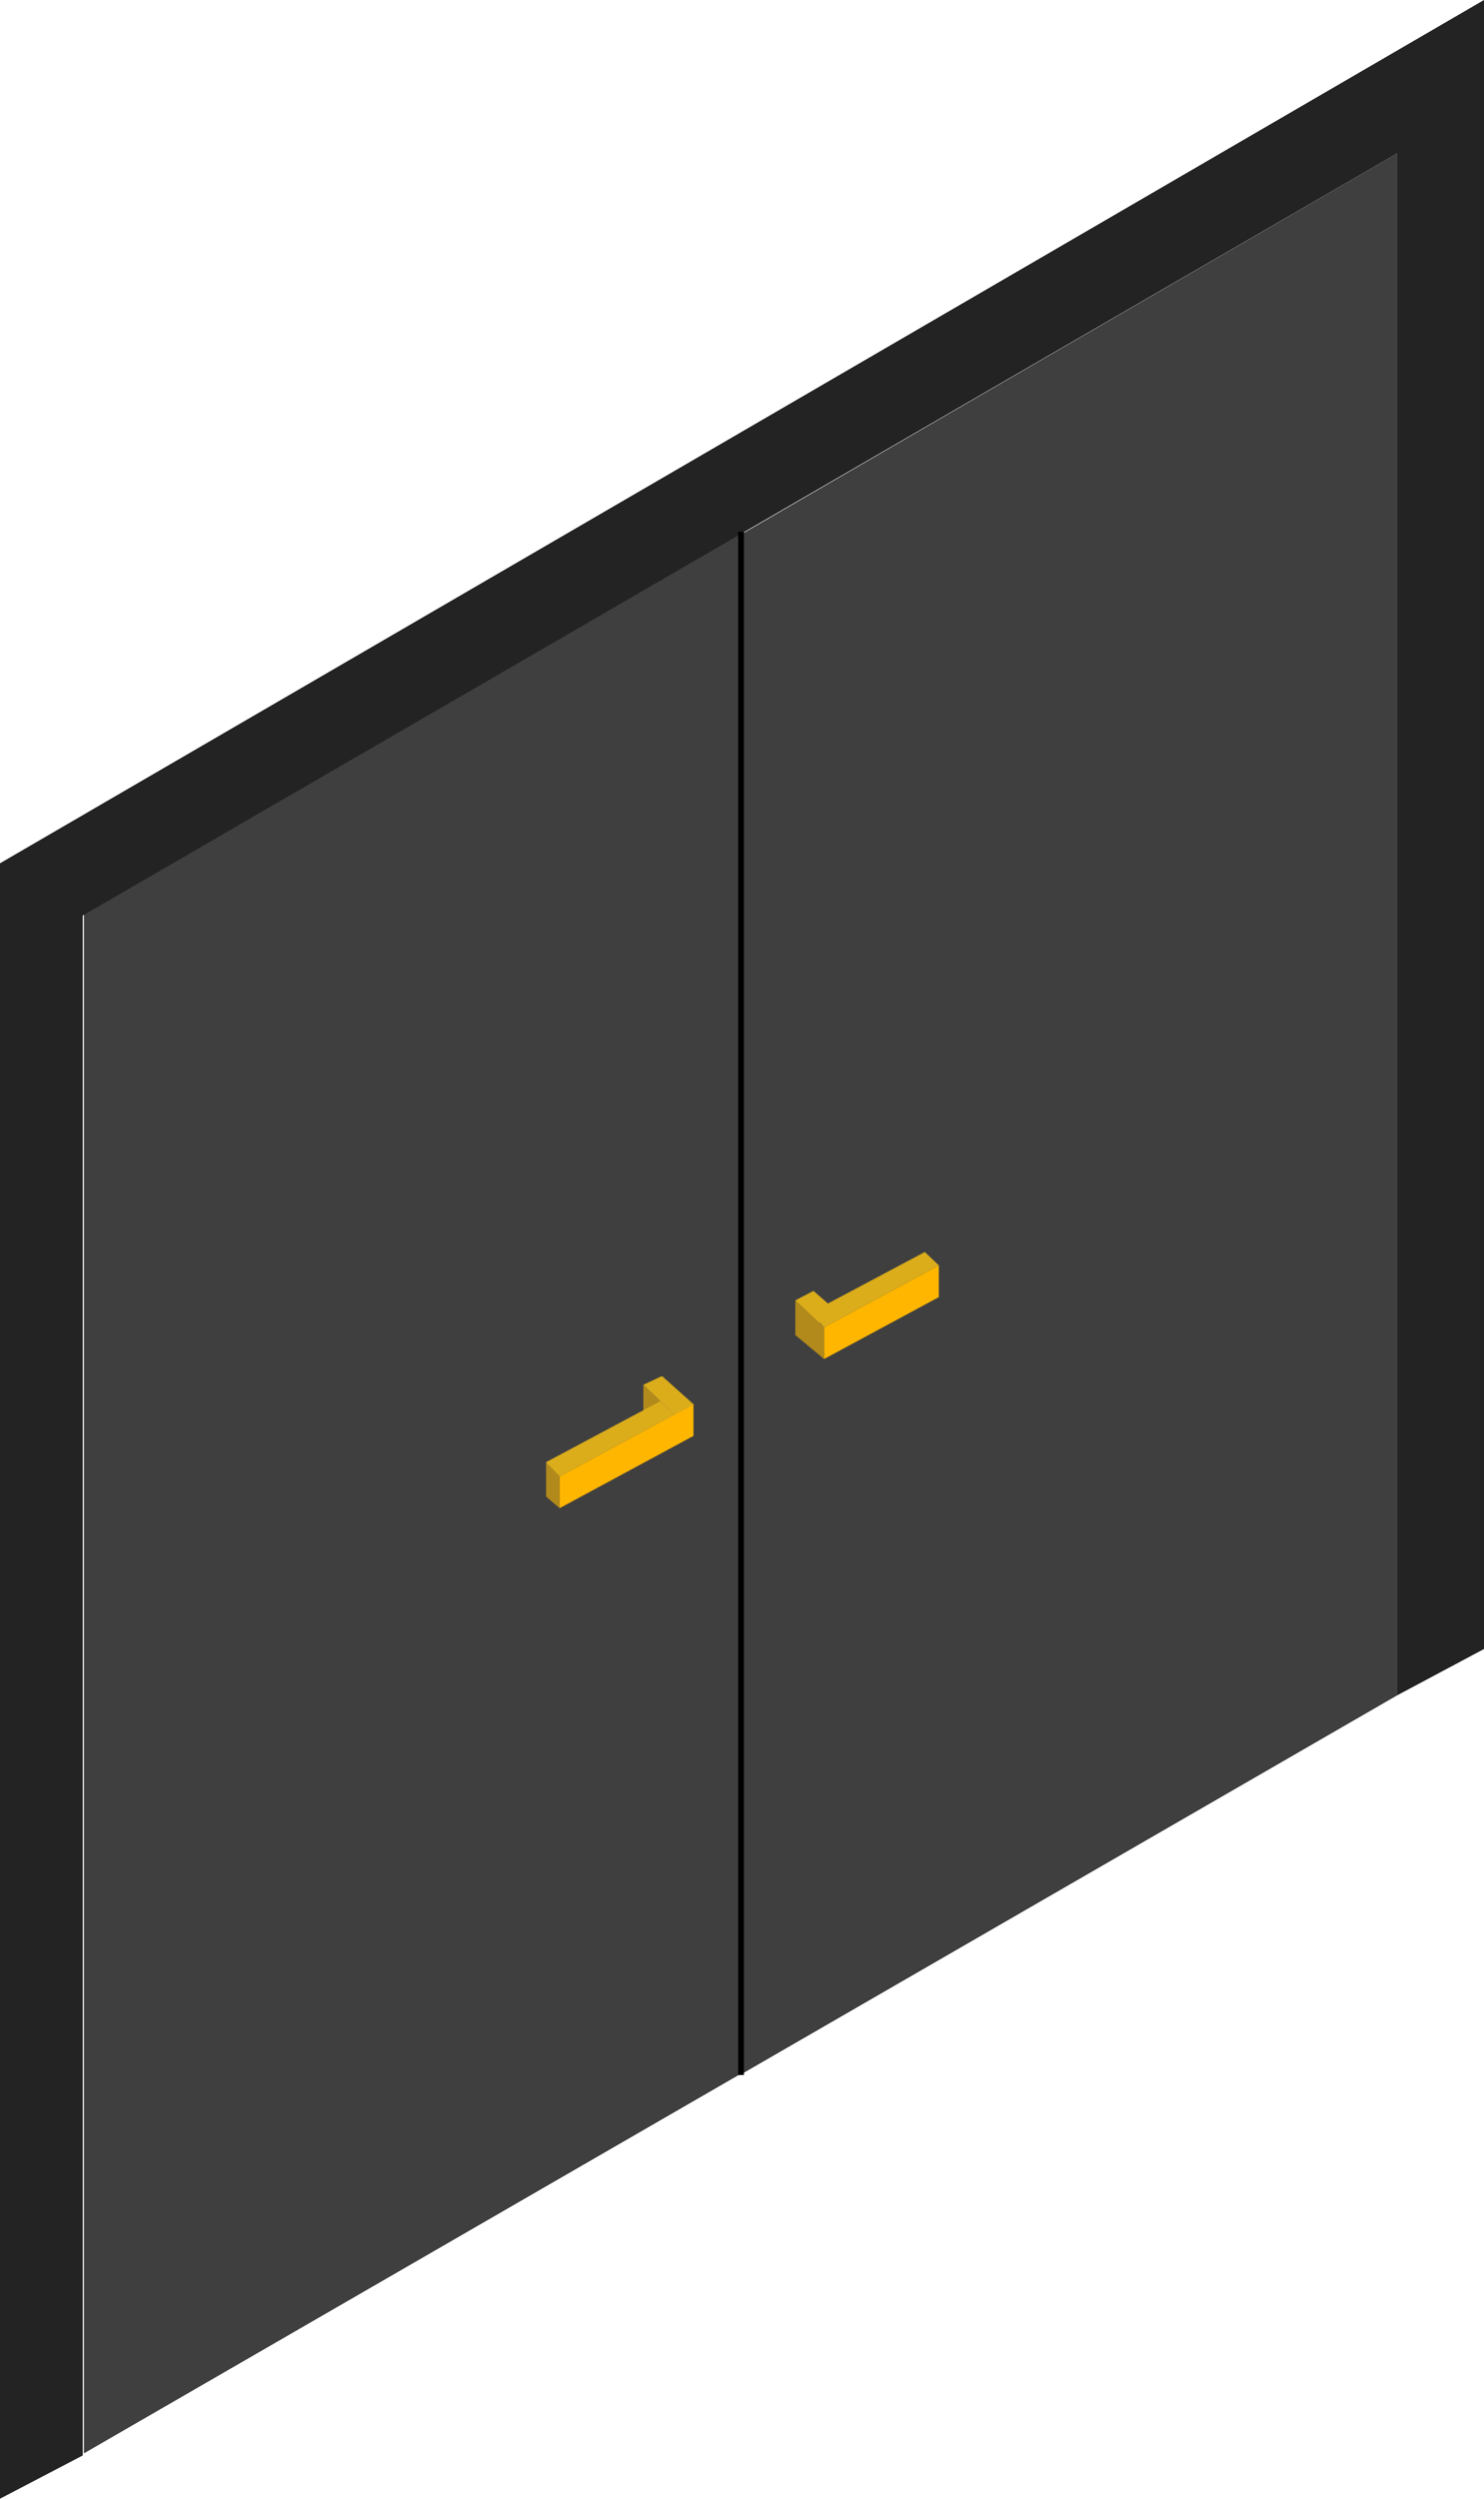 <svg id="Camada_1" data-name="Camada 1" xmlns="http://www.w3.org/2000/svg" viewBox="0 0 64.54 108.57"><defs><style>.cls-1{fill:#3f3f3f;}.cls-2{fill:#ffb600;}.cls-3{fill:#dbad1b;}.cls-4{fill:#b28a1b;}.cls-5{fill:#232323;fill-rule:evenodd;}.cls-6{fill:#1c0f01;stroke:#000;stroke-miterlimit:10;stroke-width:0.25px;}</style></defs><polygon class="cls-1" points="3.65 106.6 3.65 39.69 32.23 23.1 32.23 90.1 3.65 106.6"/><polygon class="cls-1" points="32.18 90.16 32.18 23.25 60.77 6.66 60.77 73.66 32.18 90.16"/><polygon class="cls-2" points="30.16 62.39 24.34 65.53 24.34 64.15 30.16 61.01 30.16 62.39"/><polygon class="cls-3" points="28.79 59.79 30.18 61.03 29.33 61.46 27.98 60.17 28.79 59.79"/><polygon class="cls-4" points="27.98 61.89 27.98 60.17 29.31 61.44 27.98 61.89"/><polygon class="cls-4" points="23.75 65.03 23.75 63.51 24.34 64.15 24.34 65.53 23.75 65.03"/><polyline class="cls-3" points="27.88 62.24 29.33 61.46 28.72 60.88 23.75 63.53 24.34 64.15 27.88 62.24"/><polygon class="cls-5" points="0 108.57 0 37.51 64.54 0 64.54 71.65 60.77 73.66 60.77 73.66 60.77 6.66 3.6 39.78 3.6 106.69 0 108.57"/><polygon class="cls-2" points="40.83 56.36 35.84 59.05 35.84 57.67 40.83 54.98 40.83 56.36"/><polygon class="cls-3" points="35.38 56.09 36.49 57.06 35.63 57.49 34.59 56.5 35.38 56.09"/><polygon class="cls-4" points="34.59 58.01 34.59 56.5 35.84 57.67 35.84 59.05 34.59 58.01"/><polyline class="cls-3" points="39.38 55.76 40.83 54.98 40.22 54.4 35.25 57.04 35.84 57.67 39.38 55.76"/><line class="cls-6" x1="32.23" y1="23.1" x2="32.23" y2="90.16"/></svg>